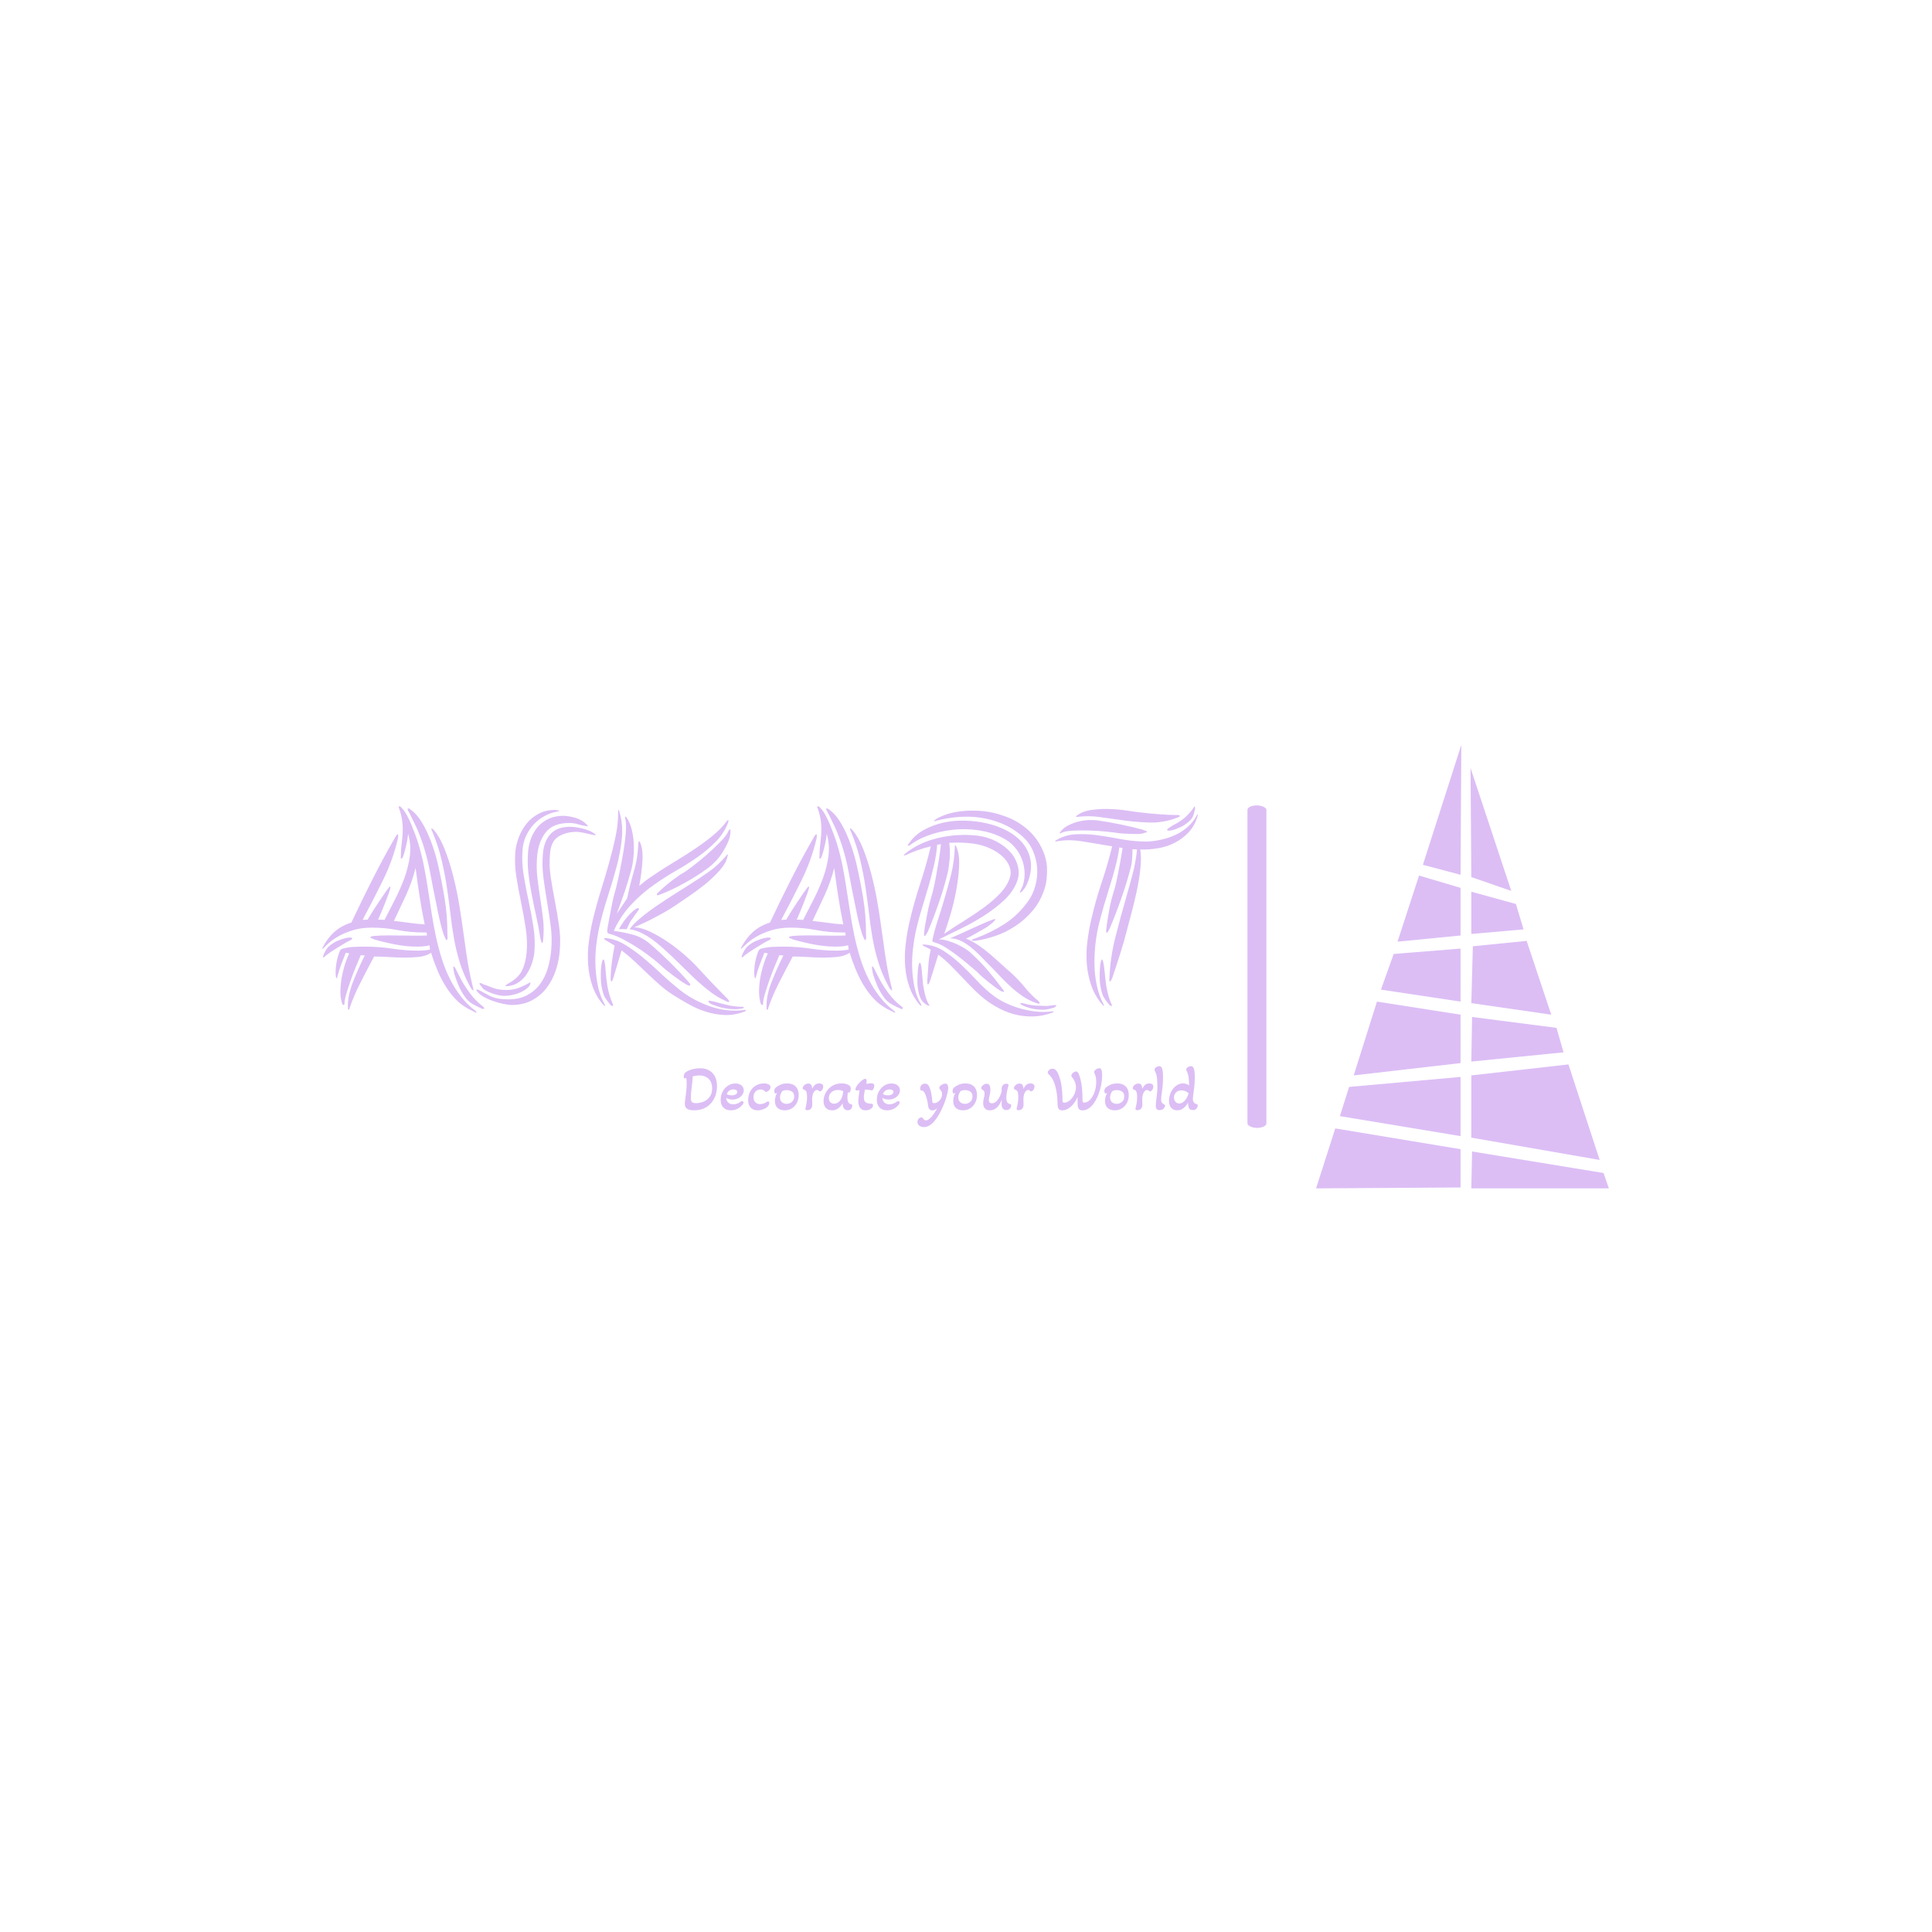 <svg xmlns="http://www.w3.org/2000/svg" version="1.1" xmlns:xlink="http://www.w3.org/1999/xlink" xmlns:svgjs="http://svgjs.dev/svgjs" width="1500" height="1500" viewBox="0 0 1500 1500"><rect width="1500" height="1500" fill="#ffffff"></rect><g transform="matrix(0.667,0,0,0.667,249.394,578.742)"><svg viewBox="0 0 396 136" data-background-color="#ffffff" preserveAspectRatio="xMidYMid meet" height="515" width="1500" xmlns="http://www.w3.org/2000/svg" xmlns:xlink="http://www.w3.org/1999/xlink"><g id="tight-bounds" transform="matrix(1,0,0,1,0.24,-0.162)"><svg viewBox="0 0 395.52 136.324" height="136.324" width="395.52"><g><svg viewBox="0 0 581.22 200.329" height="136.324" width="395.52"><g><rect width="8.567" height="145.681" x="417.947" y="27.324" fill="#dcbef5" opacity="1" stroke-width="0" stroke="transparent" fill-opacity="1" class="rect-yte-0" data-fill-palette-color="primary" rx="1%" id="yte-0" data-palette-color="#dcbef5"></rect></g><g transform="matrix(1,0,0,1,0,27.687)"><svg viewBox="0 0 395.52 144.956" height="144.956" width="395.52"><g id="textblocktransform"><svg viewBox="0 0 395.52 144.956" height="144.956" width="395.52" id="textblock"><g><svg viewBox="0 0 395.52 94.997" height="94.997" width="395.52"><g transform="matrix(1,0,0,1,0,0)"><svg width="395.52" viewBox="1 -37.15 163.64 39.306" height="94.997" data-palette-color="#dcbef5"><g class="wordmark-text-0" data-fill-palette-color="primary" id="text-0"><path d="M17.35-35.8L17.35-35.8Q17.25-35.95 17.07-36.27 16.9-36.6 17-36.7L17-36.7Q17.1-36.8 17.32-36.65 17.55-36.5 17.6-36.45L17.6-36.45Q18.5-35.8 19.28-34.65 20.05-33.5 20.68-32.13 21.3-30.75 21.8-29.25 22.3-27.75 22.6-26.4L22.6-26.4Q23.35-23.1 23.88-19.9 24.4-16.7 24.4-13.3L24.4-13.3Q24.4-13.2 24.43-12.7 24.45-12.2 24.25-12.1L24.25-12.1Q24.1-12.2 23.93-12.6 23.75-13 23.7-13.15L23.7-13.15Q23.1-15 22.63-17.38 22.15-19.75 21.75-21.7L21.75-21.7Q21.45-23.2 21.2-24.58 20.95-25.95 20.63-27.25 20.3-28.55 19.88-29.88 19.45-31.2 18.85-32.65L18.85-32.65Q18.75-32.85 18.53-33.35 18.3-33.85 18.05-34.35 17.8-34.85 17.6-35.27 17.4-35.7 17.35-35.8ZM29.35 1.25L29.35 1.25Q28.8 0.95 28.6 0.88 28.4 0.8 27.85 0.45L27.85 0.45Q26.65-0.25 25.65-1.38 24.65-2.5 23.85-3.85 23.05-5.2 22.43-6.73 21.8-8.25 21.35-9.75L21.35-9.75Q20.35-9.1 18.98-8.97 17.6-8.85 16.45-8.85L16.45-8.85Q15-8.85 13.58-8.95 12.15-9.05 10.7-9.05L10.7-9.05Q9.3-6.45 8.08-4.03 6.85-1.6 6.15 0.5L6.15 0.5Q6.15 0.55 6.1 0.73 6.05 0.9 5.95 0.9L5.95 0.9Q5.8 0.9 5.8 0.55 5.8 0.2 5.8 0.1L5.8 0.1Q5.8-1.9 6.78-4.38 7.75-6.85 8.95-9.25L8.95-9.25 8.2-9.3Q7.9-8.6 7.38-7.35 6.85-6.1 6.38-4.75 5.9-3.4 5.53-2.15 5.15-0.9 5.15-0.15L5.15-0.15Q5.15 0 5 0L5 0Q4.8 0 4.7-0.33 4.6-0.65 4.53-1.05 4.45-1.45 4.42-1.88 4.4-2.3 4.4-2.45L4.4-2.45Q4.4-4.2 4.85-6.13 5.3-8.05 6.05-9.65L6.05-9.65 5.4-9.75Q4.95-8.65 4.55-7.58 4.15-6.5 3.85-5.35L3.85-5.35Q3.85-5.25 3.8-5.1 3.75-4.95 3.65-5L3.65-5Q3.55-5.2 3.53-5.48 3.5-5.75 3.5-5.95L3.5-5.95Q3.5-8.05 4.25-10L4.25-10Q4.5-10.5 4.75-10.5L4.75-10.5Q5.8-10.8 6.88-10.85 7.95-10.9 9.1-10.9L9.1-10.9Q11.6-10.9 14.05-10.53 16.5-10.15 18.95-10.15L18.95-10.15Q20.15-10.15 21.15-10.35L21.15-10.35 21.05-11.15Q20.5-11 19.88-10.95 19.25-10.9 18.7-10.9L18.7-10.9Q16.75-10.9 14.68-11.3 12.6-11.7 10.7-12.25L10.7-12.25Q10.6-12.35 10.3-12.43 10-12.5 10-12.65L10-12.65Q10-12.75 10.3-12.83 10.6-12.9 10.7-12.9L10.7-12.9Q11.4-12.95 12.08-12.98 12.75-13 13.45-13L13.45-13Q14.6-13 15.75-12.98 16.9-12.95 18.1-12.95L18.1-12.95Q18.7-12.95 19.35-12.95 20-12.95 20.6-13L20.6-13 20.5-13.55 19.85-13.55Q17.45-13.55 15.08-14 12.7-14.45 10.3-14.45L10.3-14.45Q8.25-14.45 6.68-13.95 5.1-13.45 3.98-12.8 2.85-12.15 2.15-11.5 1.45-10.85 1.15-10.55L1.15-10.55Q1.05-10.5 1.05-10.5L1.05-10.5Q1-10.5 1-10.6L1-10.6Q1-10.65 1.05-10.7L1.05-10.7Q1.95-12.45 3.25-13.63 4.55-14.8 6.45-15.4L6.45-15.4Q8.35-19.45 10.38-23.45 12.4-27.45 14.65-31.35L14.65-31.35Q14.7-31.45 14.85-31.68 15-31.9 15.15-31.9L15.15-31.9Q15.2-31.85 15.2-31.8L15.2-31.8 15.2-31.7Q15.2-31.3 15.15-31.1L15.15-31.1Q14.2-27.05 12.35-23.3 10.5-19.55 8.55-15.9L8.55-15.9 9.5-15.95Q9.65-16.25 10.28-17.25 10.9-18.25 11.63-19.33 12.35-20.4 12.95-21.28 13.55-22.15 13.7-22.15L13.7-22.15 13.75-22Q13.75-21.75 13.45-20.9 13.15-20.05 12.75-19.05 12.35-18.05 11.98-17.18 11.6-16.3 11.45-15.95L11.45-15.95Q11.75-15.95 12.05-15.93 12.35-15.9 12.65-15.9L12.65-15.9Q13.55-17.7 14.58-19.68 15.6-21.65 16.35-23.7 17.1-25.75 17.38-27.85 17.65-29.95 17.05-32L17.05-32Q17.05-31.75 16.93-31 16.8-30.25 16.6-29.43 16.4-28.6 16.2-27.98 16-27.35 15.8-27.35L15.8-27.35Q15.65-27.35 15.68-27.55 15.7-27.75 15.7-27.8L15.7-27.8Q15.7-29.1 15.88-30.38 16.05-31.65 16.05-32.95L16.05-32.95Q16.05-34.7 15.5-36.35L15.5-36.35Q15.5-36.4 15.35-36.77 15.2-37.15 15.45-37.15L15.45-37.15Q15.55-37.15 15.8-36.9L15.8-36.9Q16.3-36.4 16.78-35.55 17.25-34.7 17.65-33.73 18.05-32.75 18.4-31.8 18.75-30.85 18.95-30.2L18.95-30.2Q19.6-28.05 20.03-25.88 20.45-23.7 20.78-21.53 21.1-19.35 21.45-17.15 21.8-14.95 22.25-12.8L22.25-12.8Q22.7-10.7 23.33-8.7 23.95-6.7 24.85-4.9 25.75-3.1 26.93-1.58 28.1-0.05 29.65 1.1L29.65 1.1Q29.9 1.35 29.83 1.43 29.75 1.5 29.35 1.25ZM29.1-3.6L29.25-3Q29.3-2.7 29.2-2.73 29.1-2.75 28.98-2.9 28.85-3.05 28.73-3.25 28.6-3.45 28.6-3.5L28.6-3.5Q27.4-5.7 26.7-7.98 26-10.25 25.6-12.58 25.2-14.9 24.93-17.28 24.65-19.65 24.28-22.13 23.9-24.6 23.3-27.15 22.7-29.7 21.6-32.35L21.6-32.35Q21.55-32.45 21.45-32.7 21.35-32.95 21.45-33L21.45-33Q21.55-33 21.7-32.85L21.7-32.85 21.9-32.65Q23-31.35 23.85-29.2 24.7-27.05 25.35-24.6 26-22.15 26.43-19.75 26.85-17.35 27.1-15.55L27.1-15.55Q27.5-12.7 27.95-9.55 28.4-6.4 29.1-3.6L29.1-3.6ZM14.4-15.7L14.4-15.7Q15.85-15.55 17.28-15.35 18.7-15.15 20.15-15.05L20.15-15.05Q19.6-17.7 19.2-20.3 18.8-22.9 18.45-25.6L18.45-25.6Q17.8-23 16.68-20.55 15.55-18.1 14.4-15.7ZM30.85 0.7L30.85 0.7Q29.85 0.25 29.1-0.18 28.35-0.6 27.8-1.35L27.8-1.35Q26.95-2.5 26.48-3.65 26-4.8 25.7-5.8L25.7-5.8Q25.6-6.2 25.53-6.7 25.45-7.2 25.55-7.2L25.55-7.2Q25.75-7.2 26.05-6.55 26.35-5.9 26.6-5.45L26.6-5.45Q27.35-3.9 28.5-2.33 29.65-0.75 31 0.25L31 0.25Q31.4 0.6 31.25 0.7 31.1 0.8 30.85 0.7ZM1.3-8.9L1.3-8.9Q1.3-8.9 1.2-8.9L1.2-8.9 1.15-8.9Q1.15-9.05 1.2-9.2 1.25-9.35 1.3-9.5L1.3-9.5Q1.7-10.35 2.08-10.78 2.45-11.2 3.3-11.7L3.3-11.7Q3.8-12 4.7-12.3 5.6-12.6 6.15-12.6L6.15-12.6Q6.25-12.6 6.43-12.58 6.6-12.55 6.6-12.4L6.6-12.4Q6.6-12.25 6.08-12 5.55-11.75 5.4-11.65L5.4-11.65Q3.5-10.5 2.6-9.9 1.7-9.3 1.3-8.9ZM46-35.35L46-35.35Q47-35.35 48.3-34.98 49.6-34.6 50.4-33.75L50.4-33.75Q50.95-33.25 50.25-33.45L50.25-33.45Q49.55-33.55 48.82-33.77 48.1-34 47.25-34L47.25-34Q44.15-34.05 42.75-32.23 41.35-30.4 41.15-27.6L41.15-27.6Q41-25.65 41.22-23.73 41.45-21.8 41.75-19.9 42.05-18 42.27-16.1 42.5-14.2 42.3-12.25L42.3-12.25Q42.25-11.7 42.17-11.6 42.1-11.5 42.02-11.65 41.95-11.8 41.87-12.08 41.8-12.35 41.75-12.55L41.75-12.55Q41.45-14.55 41-16.57 40.55-18.6 40.15-20.65 39.75-22.7 39.52-24.75 39.3-26.8 39.5-28.9L39.5-28.9Q39.65-30.25 40.15-31.43 40.65-32.6 41.47-33.48 42.3-34.35 43.45-34.85 44.6-35.35 46-35.35ZM37.1-28.75L37.1-28.75Q37.25-30.1 37.8-31.48 38.35-32.85 39.27-33.98 40.2-35.1 41.52-35.77 42.85-36.45 44.5-36.45L44.5-36.45Q44.55-36.45 44.77-36.43 45-36.4 45.17-36.35 45.35-36.3 45.32-36.25 45.3-36.2 44.95-36.15L44.95-36.15Q43.6-35.9 42.45-35.25 41.3-34.6 40.45-33.65 39.6-32.7 39.07-31.53 38.55-30.35 38.45-29.1L38.45-29.1Q38.25-26.7 38.65-24.28 39.05-21.85 39.57-19.45 40.1-17.05 40.47-14.63 40.85-12.2 40.65-9.8L40.65-9.8Q40.55-8.85 40.2-7.8 39.85-6.75 39.27-5.85 38.7-4.95 37.85-4.33 37-3.7 35.95-3.55L35.95-3.55Q35.15-3.45 35.27-3.63 35.4-3.8 35.85-4.05L35.85-4.05Q37.65-5.05 38.32-6.4 39-7.75 39.2-9.75L39.2-9.75Q39.4-12.05 39.02-14.45 38.65-16.85 38.15-19.25 37.65-21.65 37.27-24.03 36.9-26.4 37.1-28.75ZM35.75-1.05L35.75-1.05Q37.85-1.05 39.3-1.83 40.75-2.6 41.7-3.88 42.65-5.15 43.15-6.83 43.65-8.5 43.8-10.3L43.8-10.3Q44-12.55 43.7-14.8 43.4-17.05 43.02-19.28 42.65-21.5 42.35-23.75 42.05-26 42.25-28.3L42.25-28.3Q42.45-30.6 43.67-31.95 44.9-33.3 47.35-33.3L47.35-33.3Q48.2-33.3 49.52-33 50.85-32.7 51.7-32.15L51.7-32.15Q52.6-31.55 51.55-31.8L51.55-31.8Q50.95-31.95 50-32.15 49.05-32.35 48.55-32.35L48.55-32.35Q46.6-32.35 45.2-31.5 43.8-30.65 43.6-28.5L43.6-28.5Q43.35-26.2 43.7-23.93 44.05-21.65 44.5-19.35 44.95-17.05 45.27-14.75 45.6-12.45 45.4-10.15L45.4-10.15Q45.25-8.25 44.65-6.45 44.05-4.65 42.95-3.2 41.85-1.75 40.22-0.88 38.6 0 36.4 0L36.4 0Q35.8 0 34.85-0.2 33.9-0.4 32.95-0.73 32-1.05 31.17-1.53 30.35-2 29.95-2.55L29.95-2.55Q29.5-3.05 30.25-2.8L30.25-2.8Q31.1-2.35 32.32-1.7 33.55-1.05 35.75-1.05ZM35.45-2.8L35.45-2.8Q36.7-2.8 37.75-3.2 38.8-3.6 39.9-4.25L39.9-4.25 39.9-4.1Q39.9-3.65 39.42-3.23 38.95-2.8 38.25-2.45 37.55-2.1 36.67-1.9 35.8-1.7 34.9-1.7L34.9-1.7Q34.55-1.7 33.95-1.83 33.35-1.95 32.72-2.18 32.1-2.4 31.55-2.7 31-3 30.8-3.4L30.8-3.4Q30.25-4 30.45-4.08 30.65-4.15 31-3.9L31-3.9Q31.8-3.65 32.82-3.23 33.85-2.8 35.45-2.8ZM77.3-32.4L77.3-32.4Q77.3-31.5 76.87-30.5 76.44-29.5 75.84-28.55 75.25-27.6 74.5-26.83 73.75-26.05 73.05-25.55L73.05-25.55Q71.15-24.15 68.87-22.88 66.59-21.6 64.44-20.75L64.44-20.75Q64.34-20.7 64-20.58 63.65-20.45 63.55-20.55L63.55-20.55Q63.45-20.65 63.7-20.93 63.95-21.2 64.09-21.3L64.09-21.3Q64.44-21.65 65.02-22.15 65.59-22.65 66.22-23.13 66.84-23.6 67.47-24.05 68.09-24.5 68.59-24.75L68.59-24.75Q68.94-24.95 70.17-25.88 71.4-26.8 72.8-28.03 74.19-29.25 75.42-30.5 76.65-31.75 76.94-32.55L76.94-32.55Q77.15-32.9 77.25-32.8L77.25-32.8Q77.3-32.75 77.3-32.6 77.3-32.45 77.3-32.4ZM55.5-13.85L55.5-13.85Q57.34-13.6 59.09-13.13 60.84-12.65 62.34-11.35L62.34-11.35Q64.09-9.85 65.94-8.03 67.8-6.2 69.34-4.45L69.34-4.45Q69.44-4.35 69.65-4.08 69.84-3.8 69.75-3.65L69.75-3.65Q69.69-3.55 69.37-3.68 69.05-3.8 68.94-3.9L68.94-3.9Q68.5-4.15 67.87-4.58 67.25-5 66.59-5.5 65.94-6 65.34-6.48 64.75-6.95 64.34-7.35L64.34-7.35Q64.09-7.6 63.02-8.47 61.95-9.35 60.5-10.33 59.05-11.3 57.47-12.15 55.9-13 54.65-13.3L54.65-13.3Q54.24-13.4 54.27-13.8 54.3-14.2 54.34-14.5L54.34-14.5Q54.45-15.1 54.62-16 54.8-16.9 54.97-17.85 55.15-18.8 55.34-19.7 55.55-20.6 55.75-21.25L55.75-21.25Q55.9-21.7 56.3-23.5 56.7-25.3 57.09-27.5 57.5-29.7 57.7-31.75 57.9-33.8 57.65-34.75L57.65-34.75Q57.55-35.2 57.7-35.2L57.7-35.2Q57.8-35.2 57.84-35.08 57.9-34.95 58-34.85L58-34.85Q58.55-34 58.84-32.8 59.15-31.6 59.22-30.28 59.3-28.95 59.17-27.65 59.05-26.35 58.8-25.4L58.8-25.4Q58.25-23.3 57.55-21.23 56.84-19.15 56.05-17.05L56.05-17.05Q56.59-17.85 57.09-18.57 57.59-19.3 58-19.95L58-19.95 58.05-20.2Q58.55-22.6 59.27-25.05 60-27.5 60.09-30.35L60.09-30.35Q60.2-30.6 60.25-30.6L60.25-30.6Q60.3-30.6 60.34-30.5 60.4-30.4 60.45-30.3L60.45-30.3Q61-28.95 60.84-26.78 60.7-24.6 60.25-22.25L60.25-22.25Q60.84-22.75 61.42-23.2 62-23.65 62.7-24.1L62.7-24.1Q64.59-25.4 66.59-26.6 68.59-27.8 70.47-29.05 72.34-30.3 73.94-31.6 75.55-32.9 76.69-34.45L76.69-34.45Q76.84-34.6 76.9-34.5L76.9-34.5Q76.94-34.5 76.92-34.38 76.9-34.25 76.9-34.2L76.9-34.2Q76.15-32.15 74.62-30.58 73.09-29 71.17-27.65 69.25-26.3 67.14-25.1 65.05-23.9 63.15-22.55L63.15-22.55Q60.8-20.95 58.75-18.75 56.7-16.55 55.5-13.85ZM57.9-14.15L57.9-14.15Q57.65-14.15 57.22-14.18 56.8-14.2 56.45-14.15L56.45-14.15Q56.65-14.55 56.92-14.95 57.2-15.35 57.45-15.75L57.45-15.75Q57.75-16.15 58.17-16.63 58.59-17.1 59.02-17.48 59.45-17.85 59.77-18.03 60.09-18.2 60.2-18L60.2-18Q60.25-17.95 60.12-17.75 60-17.55 59.8-17.28 59.59-17 59.42-16.78 59.25-16.55 59.2-16.45L59.2-16.45Q58.65-15.75 58.4-15.23 58.15-14.7 57.9-14.15ZM77.05-0.6L77.05-0.6Q76.94-0.5 76.77-0.58 76.59-0.65 76.4-0.75L76.4-0.75Q74.94-1.4 73.67-2.35 72.4-3.3 71.19-4.4 70-5.5 68.82-6.68 67.64-7.85 66.44-9L66.44-9Q65.59-9.8 64.64-10.65 63.7-11.5 62.7-12.23 61.7-12.95 60.62-13.48 59.55-14 58.45-14.15L58.45-14.15Q59.09-15.1 60.55-16.3 62-17.5 63.7-18.65 65.39-19.8 67.05-20.85 68.69-21.9 69.75-22.55L69.75-22.55Q71.5-23.65 73.27-24.9 75.05-26.15 76.55-27.95L76.55-27.95Q76.69-28.15 76.84-28.1L76.84-28.1Q76.84-28 76.8-27.93 76.75-27.85 76.75-27.75L76.75-27.75Q76.5-26.5 75.27-25.13 74.05-23.75 72.5-22.5 70.94-21.25 69.34-20.18 67.75-19.1 66.8-18.45L66.8-18.45Q65.89-17.85 64.92-17.3 63.95-16.75 62.95-16.23 61.95-15.7 61.02-15.28 60.09-14.85 59.3-14.5L59.3-14.5Q60.59-14.5 62.27-13.7 63.95-12.9 65.59-11.78 67.25-10.65 68.64-9.43 70.05-8.2 70.8-7.4L70.8-7.4Q72.4-5.65 73.97-4 75.55-2.35 76.75-1.15L76.75-1.15Q77.15-0.75 77.05-0.6ZM56.55-36.1L56.55-36.1Q57.25-33.7 57-31.13 56.75-28.55 56.02-25.85 55.3-23.15 54.4-20.35 53.49-17.55 52.84-14.8L52.84-14.8Q52.45-13.05 52.22-11.15 51.99-9.25 52.07-7.33 52.15-5.4 52.52-3.58 52.9-1.75 53.74-0.2L53.74-0.2Q53.95 0.2 53.9 0.2L53.9 0.2Q53.8 0.2 53.7 0.1 53.59 0 53.55 0L53.55 0Q52.15-1.65 51.49-3.58 50.84-5.5 50.7-7.55 50.55-9.6 50.82-11.7 51.09-13.8 51.55-15.8L51.55-15.8Q52.2-18.55 53.05-21.28 53.9-24 54.62-26.58 55.34-29.15 55.84-31.55 56.34-33.95 56.3-36.15L56.3-36.15Q56.3-36.45 56.34-36.45L56.34-36.45Q56.4-36.5 56.47-36.33 56.55-36.15 56.55-36.1ZM80.19 1L80.19 1Q80.19 1.1 80.09 1.15 80 1.2 79.9 1.25L79.9 1.25Q78 1.95 76.22 1.88 74.44 1.8 72.77 1.28 71.09 0.75 69.57-0.1 68.05-0.95 66.69-1.8L66.69-1.8Q65.34-2.65 64.09-3.75 62.84-4.85 61.65-6 60.45-7.15 59.27-8.25 58.09-9.35 56.95-10.2L56.95-10.2 55.4-5Q55.3-4.75 55.22-4.55 55.15-4.35 55.05-4.4L55.05-4.4Q54.95-4.45 54.92-4.67 54.9-4.9 54.9-5.15L54.9-5.15Q54.95-6.6 55.15-8.1 55.34-9.6 55.65-11.1L55.65-11.1Q55.34-11.3 54.9-11.55 54.45-11.8 54.05-12.05L54.05-12.05Q53.95-12.1 53.8-12.23 53.65-12.35 53.7-12.45L53.7-12.45Q53.7-12.5 53.95-12.5L53.95-12.5Q55.75-12.35 57.47-11.33 59.2-10.3 60.92-8.88 62.65-7.45 64.39-5.8 66.14-4.15 68.05-2.65L68.05-2.65Q70.44-0.8 73.55 0.28 76.65 1.35 79.84 0.95L79.84 0.95Q80.19 0.85 80.19 1ZM55.3 0.2L55.3 0.2Q55.2 0.2 55 0.1L55 0.1Q54.9 0.05 54.84-0.05L54.84-0.05Q54.2-0.8 53.82-1.45 53.45-2.1 53.2-3.55L53.2-3.55Q53.09-4.1 53.07-4.95 53.05-5.8 53.09-6.6 53.15-7.4 53.27-7.95 53.4-8.5 53.59-8.5L53.59-8.5Q53.65-8.5 53.72-8.25 53.8-8 53.84-7.68 53.9-7.35 53.92-7.03 53.95-6.7 53.95-6.6L53.95-6.6Q54.05-5.5 54.12-4.8 54.2-4.1 54.3-3.55L54.3-3.55Q54.55-1.95 55.3-0.2L55.3-0.2Q55.34-0.1 55.37 0.05 55.4 0.2 55.3 0.2ZM73.4-0.8L73.4-0.8Q73.75-0.75 74.27-0.63 74.8-0.5 75.09-0.4L75.09-0.4Q76.4-0.05 77.27 0.13 78.15 0.3 79.34 0.35L79.34 0.35Q79.44 0.35 79.62 0.35 79.8 0.35 79.8 0.45L79.8 0.45Q79.8 0.65 79.3 0.7L79.3 0.7Q78.69 0.8 78.25 0.8 77.8 0.8 77.09 0.75L77.09 0.75Q76.69 0.7 76.15 0.6 75.59 0.5 75.05 0.33 74.5 0.15 74.02-0.03 73.55-0.2 73.34-0.4L73.34-0.4Q73.15-0.6 73.19-0.75L73.19-0.75Q73.19-0.8 73.4-0.8ZM95.59-35.8L95.59-35.8Q95.49-35.95 95.32-36.27 95.14-36.6 95.24-36.7L95.24-36.7Q95.34-36.8 95.57-36.65 95.79-36.5 95.84-36.45L95.84-36.45Q96.74-35.8 97.52-34.65 98.29-33.5 98.92-32.13 99.54-30.75 100.04-29.25 100.54-27.75 100.84-26.4L100.84-26.4Q101.59-23.1 102.12-19.9 102.64-16.7 102.64-13.3L102.64-13.3Q102.64-13.2 102.67-12.7 102.69-12.2 102.49-12.1L102.49-12.1Q102.34-12.2 102.17-12.6 101.99-13 101.94-13.15L101.94-13.15Q101.34-15 100.87-17.38 100.39-19.75 99.99-21.7L99.99-21.7Q99.69-23.2 99.44-24.58 99.19-25.95 98.87-27.25 98.54-28.55 98.12-29.88 97.69-31.2 97.09-32.65L97.09-32.65Q96.99-32.85 96.77-33.35 96.54-33.85 96.29-34.35 96.04-34.85 95.84-35.27 95.64-35.7 95.59-35.8ZM107.59 1.25L107.59 1.25Q107.04 0.95 106.84 0.88 106.64 0.8 106.09 0.45L106.09 0.45Q104.89-0.25 103.89-1.38 102.89-2.5 102.09-3.85 101.29-5.2 100.67-6.73 100.04-8.25 99.59-9.75L99.59-9.75Q98.59-9.1 97.22-8.97 95.84-8.85 94.69-8.85L94.69-8.85Q93.24-8.85 91.82-8.95 90.39-9.05 88.94-9.05L88.94-9.05Q87.54-6.45 86.32-4.03 85.09-1.6 84.39 0.5L84.39 0.5Q84.39 0.55 84.34 0.73 84.29 0.9 84.19 0.9L84.19 0.9Q84.04 0.9 84.04 0.55 84.04 0.2 84.04 0.1L84.04 0.1Q84.04-1.9 85.02-4.38 85.99-6.85 87.19-9.25L87.19-9.25 86.44-9.3Q86.14-8.6 85.62-7.35 85.09-6.1 84.62-4.75 84.14-3.4 83.77-2.15 83.39-0.9 83.39-0.15L83.39-0.15Q83.39 0 83.24 0L83.24 0Q83.04 0 82.94-0.33 82.84-0.65 82.77-1.05 82.69-1.45 82.67-1.88 82.64-2.3 82.64-2.45L82.64-2.45Q82.64-4.2 83.09-6.13 83.54-8.05 84.29-9.65L84.29-9.65 83.64-9.75Q83.19-8.65 82.79-7.58 82.39-6.5 82.09-5.35L82.09-5.35Q82.09-5.25 82.04-5.1 81.99-4.95 81.89-5L81.89-5Q81.79-5.2 81.77-5.48 81.74-5.75 81.74-5.95L81.74-5.95Q81.74-8.05 82.49-10L82.49-10Q82.74-10.5 82.99-10.5L82.99-10.5Q84.04-10.8 85.12-10.85 86.19-10.9 87.34-10.9L87.34-10.9Q89.84-10.9 92.29-10.53 94.74-10.15 97.19-10.15L97.19-10.15Q98.39-10.15 99.39-10.35L99.39-10.35 99.29-11.15Q98.74-11 98.12-10.95 97.49-10.9 96.94-10.9L96.94-10.9Q94.99-10.9 92.92-11.3 90.84-11.7 88.94-12.25L88.94-12.25Q88.84-12.35 88.54-12.43 88.24-12.5 88.24-12.65L88.24-12.65Q88.24-12.75 88.54-12.83 88.84-12.9 88.94-12.9L88.94-12.9Q89.64-12.95 90.32-12.98 90.99-13 91.69-13L91.69-13Q92.84-13 93.99-12.98 95.14-12.95 96.34-12.95L96.34-12.95Q96.94-12.95 97.59-12.95 98.24-12.95 98.84-13L98.84-13 98.74-13.55 98.09-13.55Q95.69-13.55 93.32-14 90.94-14.45 88.54-14.45L88.54-14.45Q86.49-14.45 84.92-13.95 83.34-13.45 82.22-12.8 81.09-12.15 80.39-11.5 79.69-10.85 79.39-10.55L79.39-10.55Q79.29-10.5 79.29-10.5L79.29-10.5Q79.24-10.5 79.24-10.6L79.24-10.6Q79.24-10.65 79.29-10.7L79.29-10.7Q80.19-12.45 81.49-13.63 82.79-14.8 84.69-15.4L84.69-15.4Q86.59-19.45 88.62-23.45 90.64-27.45 92.89-31.35L92.89-31.35Q92.94-31.45 93.09-31.68 93.24-31.9 93.39-31.9L93.39-31.9Q93.44-31.85 93.44-31.8L93.44-31.8 93.44-31.7Q93.44-31.3 93.39-31.1L93.39-31.1Q92.44-27.05 90.59-23.3 88.74-19.55 86.79-15.9L86.79-15.9 87.74-15.95Q87.89-16.25 88.52-17.25 89.14-18.25 89.87-19.33 90.59-20.4 91.19-21.28 91.79-22.15 91.94-22.15L91.94-22.15 91.99-22Q91.99-21.75 91.69-20.9 91.39-20.05 90.99-19.05 90.59-18.05 90.22-17.18 89.84-16.3 89.69-15.95L89.69-15.95Q89.99-15.95 90.29-15.93 90.59-15.9 90.89-15.9L90.89-15.9Q91.79-17.7 92.82-19.68 93.84-21.65 94.59-23.7 95.34-25.75 95.62-27.85 95.89-29.95 95.29-32L95.29-32Q95.29-31.75 95.17-31 95.04-30.25 94.84-29.43 94.64-28.6 94.44-27.98 94.24-27.35 94.04-27.35L94.04-27.35Q93.89-27.35 93.92-27.55 93.94-27.75 93.94-27.8L93.94-27.8Q93.94-29.1 94.12-30.38 94.29-31.65 94.29-32.95L94.29-32.95Q94.29-34.7 93.74-36.35L93.74-36.35Q93.74-36.4 93.59-36.77 93.44-37.15 93.69-37.15L93.69-37.15Q93.79-37.15 94.04-36.9L94.04-36.9Q94.54-36.4 95.02-35.55 95.49-34.7 95.89-33.73 96.29-32.75 96.64-31.8 96.99-30.85 97.19-30.2L97.19-30.2Q97.84-28.05 98.27-25.88 98.69-23.7 99.02-21.53 99.34-19.35 99.69-17.15 100.04-14.95 100.49-12.8L100.49-12.8Q100.94-10.7 101.57-8.7 102.19-6.7 103.09-4.9 103.99-3.1 105.17-1.58 106.34-0.05 107.89 1.1L107.89 1.1Q108.14 1.35 108.07 1.43 107.99 1.5 107.59 1.25ZM107.34-3.6L107.49-3Q107.54-2.7 107.44-2.73 107.34-2.75 107.22-2.9 107.09-3.05 106.97-3.25 106.84-3.45 106.84-3.5L106.84-3.5Q105.64-5.7 104.94-7.98 104.24-10.25 103.84-12.58 103.44-14.9 103.17-17.28 102.89-19.65 102.52-22.13 102.14-24.6 101.54-27.15 100.94-29.7 99.84-32.35L99.84-32.35Q99.79-32.45 99.69-32.7 99.59-32.95 99.69-33L99.69-33Q99.79-33 99.94-32.85L99.94-32.85 100.14-32.65Q101.24-31.35 102.09-29.2 102.94-27.05 103.59-24.6 104.24-22.15 104.67-19.75 105.09-17.35 105.34-15.55L105.34-15.55Q105.74-12.7 106.19-9.55 106.64-6.4 107.34-3.6L107.34-3.6ZM92.64-15.7L92.64-15.7Q94.09-15.55 95.52-15.35 96.94-15.15 98.39-15.05L98.39-15.05Q97.84-17.7 97.44-20.3 97.04-22.9 96.69-25.6L96.69-25.6Q96.04-23 94.92-20.55 93.79-18.1 92.64-15.7ZM109.09 0.7L109.09 0.7Q108.09 0.25 107.34-0.18 106.59-0.6 106.04-1.35L106.04-1.35Q105.19-2.5 104.72-3.65 104.24-4.8 103.94-5.8L103.94-5.8Q103.84-6.2 103.77-6.7 103.69-7.2 103.79-7.2L103.79-7.2Q103.99-7.2 104.29-6.55 104.59-5.9 104.84-5.45L104.84-5.45Q105.59-3.9 106.74-2.33 107.89-0.75 109.24 0.25L109.24 0.25Q109.64 0.6 109.49 0.7 109.34 0.8 109.09 0.7ZM79.54-8.9L79.54-8.9Q79.54-8.9 79.44-8.9L79.44-8.9 79.39-8.9Q79.39-9.05 79.44-9.2 79.49-9.35 79.54-9.5L79.54-9.5Q79.94-10.35 80.32-10.78 80.69-11.2 81.54-11.7L81.54-11.7Q82.04-12 82.94-12.3 83.84-12.6 84.39-12.6L84.39-12.6Q84.49-12.6 84.67-12.58 84.84-12.55 84.84-12.4L84.84-12.4Q84.84-12.25 84.32-12 83.79-11.75 83.64-11.65L83.64-11.65Q81.74-10.5 80.84-9.9 79.94-9.3 79.54-8.9ZM122.29-9.65L122.29-9.65Q123.89-8.2 125.29-6.58 126.69-4.95 127.99-3.2L127.99-3.2Q128.04-3.1 128.27-2.83 128.49-2.55 128.39-2.45L128.39-2.45Q128.34-2.4 128.02-2.53 127.69-2.65 127.59-2.75L127.59-2.75Q127.19-3 126.67-3.4 126.14-3.8 125.57-4.25 124.99-4.7 124.44-5.18 123.89-5.65 123.54-6.05L123.54-6.05Q123.29-6.25 122.34-7.08 121.39-7.9 120.19-8.85 118.99-9.8 117.74-10.6 116.49-11.4 115.69-11.6L115.69-11.6Q115.54-11.65 115.27-11.75 114.99-11.85 115.04-12.1L115.04-12.1Q115.44-14 116.04-15.8 116.64-17.6 117.19-19.5L117.19-19.5Q117.89-21.85 118.52-24.3 119.14-26.75 119.24-29.6L119.24-29.6Q119.24-29.85 119.29-29.85L119.29-29.85Q119.44-29.85 119.54-29.5L119.54-29.5Q120.14-28.15 120.04-26 119.94-23.85 119.52-21.53 119.09-19.2 118.47-17.07 117.84-14.95 117.39-13.7L117.39-13.7 117.24-13.3Q119.09-14.55 121.09-15.8 123.09-17.05 124.82-18.32 126.54-19.6 127.82-20.98 129.09-22.35 129.54-23.85L129.54-23.85Q129.84-24.85 129.47-25.85 129.09-26.85 128.17-27.73 127.24-28.6 125.84-29.25 124.44-29.9 122.74-30.15L122.74-30.15Q120.49-30.45 118.19-30.3L118.19-30.3Q118.39-28.8 118.27-27.28 118.14-25.75 117.89-24.65L117.89-24.65Q117.24-21.95 116.24-19.07 115.24-16.2 114.19-13.7L114.19-13.7Q114.09-13.55 113.89-13.2 113.69-12.85 113.54-12.9L113.54-12.9Q113.44-12.95 113.49-13.35 113.54-13.75 113.54-13.9L113.54-13.9Q113.59-14.5 113.77-15.38 113.94-16.25 114.12-17.2 114.29-18.15 114.52-19.03 114.74-19.9 114.94-20.55L114.94-20.55Q115.04-20.85 115.27-21.83 115.49-22.8 115.74-24.15 115.99-25.5 116.24-27.05 116.49-28.6 116.64-30.05L116.64-30.05 115.94-29.95Q115.79-28.05 115.34-26.1 114.89-24.15 114.32-22.18 113.74-20.2 113.12-18.18 112.49-16.15 112.04-14.2L112.04-14.2Q111.64-12.45 111.42-10.55 111.19-8.65 111.27-6.8 111.34-4.95 111.72-3.23 112.09-1.5 112.94-0.1L112.94-0.1Q113.04 0.15 112.94 0.15L112.94 0.15Q112.84 0.15 112.69 0L112.69 0Q111.44-1.45 110.79-3.25 110.14-5.05 109.97-7.03 109.79-9 110.02-11.1 110.24-13.2 110.69-15.2L110.69-15.2Q111.54-18.95 112.74-22.6 113.94-26.25 114.74-29.65L114.74-29.65Q113.49-29.35 112.29-28.93 111.09-28.5 110.04-28L110.04-28Q109.79-27.9 109.74-27.95L109.74-27.95Q109.69-28 109.79-28.13 109.89-28.25 109.99-28.3L109.99-28.3Q112.49-30.35 116.09-31.2 119.69-32.05 123.44-31.65L123.44-31.65Q125.39-31.4 127.02-30.55 128.64-29.7 129.69-28.48 130.74-27.25 131.06-25.75 131.39-24.25 130.74-22.75L130.74-22.75Q129.99-21 128.37-19.5 126.74-18 124.72-16.7 122.69-15.4 120.44-14.3 118.19-13.2 116.24-12.25L116.24-12.25Q117.04-12.25 117.89-12 118.74-11.75 119.57-11.38 120.39-11 121.12-10.55 121.84-10.1 122.29-9.65ZM136.14-22.15L136.14-22.15Q135.39-19.55 133.87-17.73 132.34-15.9 130.49-14.7 128.64-13.5 126.74-12.88 124.84-12.25 123.44-12.05L123.44-12.05Q123.04-11.95 122.72-11.98 122.39-12 122.44-12.1L122.44-12.1Q122.34-12.2 122.67-12.3 122.99-12.4 123.34-12.55L123.34-12.55Q126.04-13.55 128.54-15.15 131.04-16.75 132.94-19.4L132.94-19.4Q133.84-20.65 134.29-22.3 134.74-23.95 134.62-25.65 134.49-27.35 133.77-28.95 133.04-30.55 131.64-31.7L131.64-31.7Q129.99-33.1 128.04-33.9 126.09-34.7 124.04-35 121.99-35.3 119.89-35.13 117.79-34.95 115.84-34.45L115.84-34.45Q115.49-34.35 115.44-34.33 115.39-34.3 115.34-34.4L115.34-34.4Q115.34-34.45 115.74-34.75L115.74-34.75Q116.54-35.25 117.87-35.68 119.19-36.1 120.87-36.25 122.54-36.4 124.49-36.23 126.44-36.05 128.49-35.3L128.49-35.3Q130.59-34.6 132.44-33.13 134.29-31.65 135.39-29.5L135.39-29.5Q136.44-27.4 136.47-25.43 136.49-23.45 136.14-22.15ZM110.74-30.3L110.74-30.3Q111.74-31.75 113.39-32.68 115.04-33.6 116.99-34.05 118.94-34.5 121.07-34.45 123.19-34.4 125.19-33.95 127.19-33.5 128.92-32.6 130.64-31.7 131.79-30.4L131.79-30.4Q132.59-29.45 133.02-28.38 133.44-27.3 133.47-26.18 133.49-25.05 133.22-24 132.94-22.95 132.44-22.05L132.44-22.05Q132.34-21.85 131.94-21.38 131.54-20.9 131.44-21L131.44-21Q131.34-21.05 131.59-21.55 131.84-22.05 131.94-22.3L131.94-22.3Q132.34-23.6 132.27-24.88 132.19-26.15 131.77-27.25 131.34-28.35 130.64-29.23 129.94-30.1 129.14-30.65L129.14-30.65Q127.24-31.9 124.84-32.43 122.44-32.95 119.97-32.83 117.49-32.7 115.14-31.98 112.79-31.25 111.09-30.05L111.09-30.05Q110.64-29.65 110.49-29.8L110.49-29.8Q110.39-29.85 110.52-30.03 110.64-30.2 110.74-30.3ZM137.39 1.2L137.39 1.2Q137.69 1.15 137.69 1.25L137.69 1.25Q137.69 1.35 137.44 1.45L137.44 1.45Q135.64 2.1 133.94 2.15 132.24 2.2 130.69 1.83 129.14 1.45 127.79 0.78 126.44 0.1 125.34-0.7L125.34-0.7Q124.04-1.65 122.87-2.83 121.69-4 120.59-5.18 119.49-6.35 118.39-7.45 117.29-8.55 116.14-9.4L116.14-9.4Q115.29-6.6 114.59-4.45L114.59-4.45Q114.49-4.2 114.39-4 114.29-3.8 114.19-3.85L114.19-3.85Q114.09-3.9 114.09-4.13 114.09-4.35 114.09-4.6L114.09-4.6Q114.19-6 114.29-7.45 114.39-8.9 114.74-10.35L114.74-10.35Q114.39-10.55 114.07-10.7 113.74-10.85 113.34-11.05L113.34-11.05Q113.19-11.2 113.19-11.25L113.19-11.25Q113.19-11.3 113.32-11.3 113.44-11.3 113.54-11.3L113.54-11.3Q115.54-11.15 117.19-10.08 118.84-9 120.39-7.55 121.94-6.1 123.44-4.48 124.94-2.85 126.64-1.6L126.64-1.6Q127.59-0.9 128.81-0.33 130.04 0.25 131.44 0.65 132.84 1.05 134.37 1.23 135.89 1.4 137.39 1.2ZM129.64-6.1L129.64-6.1Q131.04-4.85 132.31-3.3 133.59-1.75 134.79-0.8L134.79-0.8Q135.14-0.45 135.09-0.3L135.09-0.3Q134.99-0.2 134.84-0.25 134.69-0.3 134.49-0.35L134.49-0.35Q133.14-0.8 131.97-1.6 130.79-2.4 129.69-3.4 128.59-4.4 127.57-5.5 126.54-6.6 125.49-7.65L125.49-7.65Q124.79-8.35 123.97-9.2 123.14-10.05 122.24-10.78 121.34-11.5 120.37-11.98 119.39-12.45 118.34-12.45L118.34-12.45 120.29-13.3Q121.04-13.65 122.14-14.15 123.24-14.65 124.24-15.1 125.24-15.55 125.99-15.83 126.74-16.1 126.79-16.05L126.79-16.05Q126.84-15.95 126.62-15.7 126.39-15.45 126.02-15.15 125.64-14.85 125.29-14.6 124.94-14.35 124.79-14.3L124.79-14.3Q123.84-13.75 123.02-13.28 122.19-12.8 121.34-12.4L121.34-12.4Q122.49-11.95 123.69-11.13 124.89-10.3 125.99-9.35 127.09-8.4 128.04-7.53 128.99-6.65 129.64-6.1ZM113.44-3L113.44-3Q113.59-2.15 113.84-1.35 114.09-0.55 114.44 0L114.44 0Q114.49 0 114.52 0.08 114.54 0.15 114.44 0.15L114.44 0.15Q114.34 0.15 114.22 0.08 114.09 0 113.99 0L113.99 0Q113.34-0.4 112.97-0.98 112.59-1.55 112.34-3L112.34-3Q112.24-3.55 112.24-4.4 112.24-5.25 112.29-6.03 112.34-6.8 112.44-7.35 112.54-7.9 112.74-7.9L112.74-7.9Q112.79-7.9 112.87-7.65 112.94-7.4 112.99-7.08 113.04-6.75 113.07-6.45 113.09-6.15 113.09-6.05L113.09-6.05Q113.19-5.2 113.24-4.45 113.29-3.7 113.44-3ZM135.34 0.15L135.34 0.15Q136.14 0.2 136.56 0.18 136.99 0.15 137.69 0.05L137.69 0.05Q137.74 0.05 137.94 0.03 138.14 0 138.19 0.05L138.19 0.05Q138.24 0.15 138.06 0.3 137.89 0.45 137.79 0.5L137.79 0.5Q136.99 0.75 136.31 0.85 135.64 0.95 134.34 0.8L134.34 0.8Q133.89 0.75 133.34 0.6 132.79 0.45 132.34 0.28 131.89 0.1 131.64-0.08 131.39-0.25 131.54-0.35L131.54-0.35Q131.64-0.4 132.17-0.28 132.69-0.15 132.89-0.1L132.89-0.1Q133.59 0.05 134.19 0.1 134.79 0.15 135.34 0.15ZM152.04-25.4L152.04-25.4Q151.34-22.7 150.31-19.8 149.29-16.9 148.19-14.3L148.19-14.3Q148.14-14.2 147.94-13.83 147.74-13.45 147.64-13.5L147.64-13.5Q147.49-13.5 147.51-13.93 147.54-14.35 147.59-14.5L147.59-14.5Q147.64-15.1 147.79-16 147.94-16.9 148.11-17.85 148.29-18.8 148.51-19.7 148.74-20.6 148.94-21.25L148.94-21.25Q149.04-21.45 149.24-22.25 149.44-23.05 149.66-24.18 149.89-25.3 150.14-26.65 150.39-28 150.59-29.3L150.59-29.3 149.99-29.45Q149.74-27.7 149.26-25.88 148.79-24.05 148.21-22.23 147.64-20.4 147.09-18.53 146.54-16.65 146.09-14.8L146.09-14.8Q145.69-13.05 145.49-11.15 145.29-9.25 145.34-7.33 145.39-5.4 145.79-3.58 146.19-1.75 146.99-0.2L146.99-0.2Q147.14 0.15 147.09 0.15L147.09 0.15Q146.99 0.15 146.94 0.1L146.94 0.1 146.84 0Q145.44-1.65 144.76-3.58 144.09-5.5 143.91-7.55 143.74-9.6 143.99-11.7 144.24-13.8 144.69-15.8L144.69-15.8Q145.54-19.5 146.69-22.93 147.84-26.35 148.64-29.65L148.64-29.65Q145.64-30.15 143.01-30.58 140.39-31 138.14-30.55L138.14-30.55Q137.99-30.55 137.99-30.6L137.99-30.6Q137.99-30.7 138.06-30.73 138.14-30.75 138.19-30.8L138.19-30.8Q139.89-31.8 141.81-31.9 143.74-32 145.81-31.73 147.89-31.45 150.06-31.03 152.24-30.6 154.44-30.55L154.44-30.55Q155.79-30.5 157.26-30.78 158.74-31.05 160.11-31.63 161.49-32.2 162.61-33.15 163.74-34.1 164.44-35.4L164.44-35.4Q164.54-35.65 164.64-35.65L164.64-35.65 164.64-35.5 164.64-35.4Q164.09-33.5 162.94-32.27 161.79-31.05 160.31-30.3 158.84-29.55 157.16-29.28 155.49-29 153.89-29.05L153.89-29.05Q154.14-27.5 153.91-25.45 153.69-23.4 153.24-21.3 152.79-19.2 152.29-17.32 151.79-15.45 151.49-14.3L151.49-14.3Q150.89-11.9 150.09-9.4 149.29-6.9 148.64-5L148.64-5Q148.54-4.75 148.41-4.55 148.29-4.35 148.19-4.4L148.19-4.4Q148.09-4.45 148.11-4.67 148.14-4.9 148.14-5.15L148.14-5.15Q148.29-8.9 149.24-12.65 150.19-16.4 151.29-20.2L151.29-20.2Q151.89-22.3 152.46-24.45 153.04-26.6 153.29-29.05L153.29-29.05Q153.04-29.1 152.86-29.1 152.69-29.1 152.44-29.1L152.44-29.1Q152.44-28.1 152.36-27.15 152.29-26.2 152.04-25.4ZM153.39-36.05L153.39-36.05Q155.34-35.8 157.34-35.65 159.34-35.5 160.79-35.5L160.79-35.5Q161.29-35.5 161.29-35.35L161.29-35.35Q161.29-35.15 160.79-35L160.79-35Q158.24-34 155.41-34.1 152.59-34.2 149.69-34.65L149.69-34.65Q147.94-34.9 146.09-35.15 144.24-35.4 142.09-35.15L142.09-35.15Q141.89-35.1 141.89-35.2L141.89-35.2Q141.89-35.3 141.99-35.35 142.09-35.4 142.19-35.5L142.19-35.5Q143.14-36.2 144.64-36.43 146.14-36.65 147.76-36.63 149.39-36.6 150.89-36.4 152.39-36.2 153.39-36.05ZM145.89-34.5L145.89-34.5Q147.99-34.2 150.16-33.75 152.34-33.3 154.39-32.75L154.39-32.75Q154.49-32.65 154.81-32.58 155.14-32.5 155.14-32.35L155.14-32.35Q155.14-32.25 154.84-32.2 154.54-32.15 154.39-32.05L154.39-32.05Q153.94-31.95 153.26-31.95 152.59-31.95 151.86-31.98 151.14-32 150.44-32.05 149.74-32.1 149.24-32.2L149.24-32.2Q148.89-32.25 147.51-32.4 146.14-32.55 144.49-32.6 142.84-32.65 141.31-32.58 139.79-32.5 139.14-32.15L139.14-32.15Q138.94-32.05 138.89-32.05L138.89-32.05 138.84-32.05Q138.84-32.25 139.04-32.45L139.04-32.45Q139.54-33.1 140.41-33.55 141.29-34 142.24-34.25 143.19-34.5 144.16-34.55 145.14-34.6 145.89-34.5ZM147.54-3.55L147.54-3.55Q147.69-2.7 147.91-1.85 148.14-1 148.49-0.2L148.49-0.2Q148.69 0.2 148.54 0.2L148.54 0.2Q148.44 0.2 148.24 0.1L148.24 0.1Q148.14 0.05 148.09-0.05L148.09-0.05Q147.44-0.8 147.06-1.45 146.69-2.1 146.44-3.55L146.44-3.55Q146.34-4.1 146.31-4.95 146.29-5.8 146.34-6.6 146.39-7.4 146.49-7.95 146.59-8.5 146.79-8.5L146.79-8.5Q146.84-8.5 146.91-8.25 146.99-8 147.04-7.68 147.09-7.35 147.14-7.03 147.19-6.7 147.19-6.6L147.19-6.6Q147.29-5.75 147.36-5 147.44-4.25 147.54-3.55ZM162.04-34.85L162.04-34.85Q163.14-35.8 163.89-36.9L163.89-36.9Q163.99-37.1 164.09-37.1L164.09-37.1Q164.14-37.1 164.14-36.75L164.14-36.75Q164.14-36.55 164.09-36.4L164.09-36.4Q163.89-35.55 163.64-35.05 163.39-34.55 162.44-33.85L162.44-33.85Q162.09-33.55 161.49-33.27 160.89-33 160.34-32.8 159.79-32.6 159.36-32.58 158.94-32.55 158.89-32.75L158.89-32.75Q158.89-32.8 159.04-32.93 159.19-33.05 159.41-33.2 159.64-33.35 159.84-33.48 160.04-33.6 160.14-33.65L160.14-33.65Q160.64-33.9 161.11-34.2 161.59-34.5 162.04-34.85Z" fill="#dcbef5" data-fill-palette-color="primary"></path></g></svg></g></svg></g><g transform="matrix(1,0,0,1,163.31,117.424)"><svg viewBox="0 0 232.21 27.532" height="27.532" width="232.21"><g transform="matrix(1,0,0,1,0,0)"><svg width="232.21" viewBox="2.15 -34 403.11 47.8" height="27.532" data-palette-color="#dcbef5"><path d="M10.2 0.65L10.2 0.65Q8.35 0.65 6.8 0.3 5.25-0.05 4.25-1L4.25-1Q3.5-1.7 3.25-2.58 3-3.45 3-4.5L3-4.5Q3-6.2 3.3-7.9L3.3-7.9Q3.75-10.85 4.1-14.25 4.45-17.65 4.45-20.55L4.45-20.55Q4.45-21.45 4.38-22.6 4.3-23.75 4.15-24.75L4.15-24.75Q3.8-24.6 3.48-24.48 3.15-24.35 2.9-24.35L2.9-24.35Q2.45-24.35 2.3-24.8 2.15-25.25 2.15-25.8L2.15-25.8Q2.15-27.25 2.83-28.28 3.5-29.3 5.05-30.1L5.05-30.1Q6.7-31 9.38-31.68 12.05-32.35 14.8-32.35L14.8-32.35Q21.05-32.35 24.63-28.68 28.2-25 28.2-18.25L28.2-18.25Q28.2-14.4 27.03-10.98 25.85-7.55 23.55-4.93 21.25-2.3 17.9-0.83 14.55 0.65 10.2 0.65ZM11.8-4.95L11.8-4.95Q14.05-4.95 16.3-5.65 18.55-6.35 20.38-7.75 22.2-9.15 23.3-11.33 24.4-13.5 24.4-16.55L24.4-16.55Q24.4-20 23.05-22.25 21.7-24.5 19.45-25.6 17.2-26.7 14.45-26.7L14.45-26.7Q12.95-26.7 11.48-26.45 10-26.2 9.15-25.95L9.15-25.95Q9.1-23.65 8.88-21.48 8.65-19.3 8.35-17.25L8.35-17.25Q8.05-15.1 7.88-13.05 7.7-11 7.7-9L7.7-9Q7.7-6.5 8.72-5.73 9.75-4.95 11.8-4.95ZM39.15 0.65L39.15 0.65Q35.35 0.65 33.22-1.53 31.1-3.7 31.1-7.6L31.1-7.6Q31.1-11.15 32.65-14.05 34.2-16.95 36.82-18.68 39.45-20.4 42.6-20.4L42.6-20.4Q45.6-20.4 47.4-18.93 49.2-17.45 49.2-15L49.2-15Q49.2-13.05 48-11.4 46.8-9.75 44.8-8.78 42.8-7.8 40.35-7.8L40.35-7.8Q37.35-7.8 35.45-9.15L35.45-9.15Q35.5-6.85 37.02-5.45 38.55-4.05 40.95-4.05L40.95-4.05Q42.4-4.05 43.92-4.58 45.45-5.1 46.55-6L46.55-6Q47.25-6.6 47.85-6.6L47.85-6.6Q48.35-6.6 48.67-6.28 49-5.95 49-5.45L49-5.45Q49-4.35 47.1-2.55L47.1-2.55Q43.75 0.65 39.15 0.65ZM39.9-11.1L39.9-11.1Q41.7-11.1 42.9-11.85 44.1-12.6 44.1-13.75L44.1-13.75Q44.1-14.7 43.3-15.23 42.5-15.75 41.1-15.75L41.1-15.75Q39.25-15.75 37.87-14.78 36.5-13.8 35.9-12.05L35.9-12.05Q36.6-11.6 37.7-11.35 38.8-11.1 39.9-11.1ZM60.09 0.65L60.09 0.65Q56.59 0.65 54.62-1.48 52.65-3.6 52.65-7.4L52.65-7.4Q52.65-11.15 54.24-14.1 55.84-17.05 58.65-18.75 61.45-20.45 65-20.45L65-20.45Q67.39-20.45 68.8-19.65 70.19-18.85 70.19-17.45L70.19-17.45Q70.19-16.2 69-15L69-15Q68.55-14.55 67.82-14.18 67.09-13.8 66.69-13.8L66.69-13.8Q66.25-13.8 65.94-14.15L65.94-14.15Q65.44-14.7 64.64-15.2 63.84-15.7 62.4-15.7L62.4-15.7Q59.95-15.7 58.4-14.03 56.84-12.35 56.84-9.65L56.84-9.65Q56.84-7.2 58.25-5.7 59.65-4.2 61.95-4.2L61.95-4.2Q63.15-4.2 64.57-4.63 66-5.05 67.09-5.85L67.09-5.85Q67.64-6.35 68.25-6.35L68.25-6.35Q69.25-6.35 69.25-5.1L69.25-5.1Q69.25-3.45 67.59-1.95L67.59-1.95Q66.34-0.8 64.27-0.08 62.2 0.65 60.09 0.65ZM81.24 0.65L81.24 0.65Q77.79 0.65 75.72-1.23 73.64-3.1 73.64-6.75L73.64-6.75Q73.64-8.45 74.12-10.05 74.59-11.65 75.39-13.05L75.39-13.05Q74.59-12.55 74.19-12.55L74.19-12.55Q73.59-12.55 73.37-13.23 73.14-13.9 73.14-14.55L73.14-14.55Q73.14-15.7 73.62-16.38 74.09-17.05 74.54-17.4L74.54-17.4Q75.59-18.3 77.84-19.38 80.09-20.45 83.24-20.45L83.24-20.45Q87.54-20.45 89.92-18.05 92.29-15.65 92.29-11.35L92.29-11.35Q92.29-8 90.89-5.28 89.49-2.55 87.02-0.95 84.54 0.65 81.24 0.65ZM82.79-4.45L82.79-4.45Q85.29-4.45 87.02-6.03 88.74-7.6 88.74-10.2L88.74-10.2Q88.74-12.9 86.99-14.05 85.24-15.2 82.94-15.2L82.94-15.2Q81.89-15.2 81.04-15 80.19-14.8 79.44-14.5L79.44-14.5Q78.74-13.5 78.19-12.25 77.64-11 77.64-9.5L77.64-9.5Q77.64-7 79.14-5.73 80.64-4.45 82.79-4.45ZM99.14 0.55L99.14 0.55Q98.34 0.55 97.86 0.28 97.39 0 97.54-0.65L97.54-0.65Q98.09-2.8 98.46-5.03 98.84-7.25 98.84-9.3L98.84-9.3Q98.84-11.95 98.52-13.18 98.19-14.4 97.64-14.88 97.09-15.35 96.29-15.6L96.29-15.6Q95.94-15.75 95.66-16 95.39-16.25 95.39-16.7L95.39-16.7Q95.39-17.4 95.94-18.25 96.49-19.1 97.49-19.73 98.49-20.35 99.79-20.35L99.79-20.35Q101.49-20.35 102.16-19.18 102.84-18 102.84-16.1L102.84-16.1Q103.74-18.1 105.06-19.28 106.39-20.45 108.39-20.45L108.39-20.45Q109.74-20.45 110.64-19.85 111.54-19.25 111.54-17.9L111.54-17.9Q111.54-16.55 110.66-15.38 109.79-14.2 108.89-14.2L108.89-14.2Q108.74-14.2 108.54-14.25 108.34-14.3 108.19-14.5L108.19-14.5Q107.54-15.3 106.59-15.3L106.59-15.3Q105.14-15.3 104.04-13.4 102.94-11.5 102.84-8.15L102.84-8.15Q102.89-6.9 102.91-5.6 102.94-4.3 102.94-3.7L102.94-3.7Q102.94-1.85 101.91-0.65 100.89 0.55 99.14 0.55ZM118.44 0.65L118.44 0.65Q115.44 0.65 113.61-1.23 111.79-3.1 111.79-6.6L111.79-6.6Q111.79-9.1 112.76-11.58 113.74-14.05 115.59-16.05 117.44-18.05 120.04-19.25 122.64-20.45 125.89-20.45L125.89-20.45Q128.89-20.45 131.01-19.43 133.14-18.4 133.14-16.65L133.14-16.65Q133.14-16.2 133.04-15.48 132.94-14.75 132.79-14.3L132.79-14.3Q132.64-13.9 132.36-13.58 132.09-13.25 131.64-13.25L131.64-13.25Q131.44-13.25 130.89-13.4L130.89-13.4Q130.69-12.35 130.59-11.35 130.49-10.35 130.49-9.35L130.49-9.35Q130.49-7.45 131.06-5.98 131.64-4.5 133.34-4.15L133.34-4.15Q133.79-4.05 134.06-3.85 134.34-3.65 134.34-3L134.34-3Q134.34-2.45 134.06-1.6 133.79-0.75 133.01-0.08 132.24 0.6 130.79 0.6L130.79 0.6Q128.84 0.6 127.79-0.83 126.74-2.25 126.74-4.9L126.74-4.9Q125.39-2.45 123.31-0.9 121.24 0.65 118.44 0.65ZM120.04-4.55L120.04-4.55Q122.04-4.55 123.56-5.8 125.09-7.05 125.94-8.95L125.94-8.95Q126.49-10.15 126.79-11.58 127.09-13 127.19-14.4L127.19-14.4Q126.34-14.8 125.24-15.05 124.14-15.3 122.94-15.3L122.94-15.3Q119.89-15.3 117.91-13.5 115.94-11.7 115.94-9L115.94-9Q115.94-7 117.04-5.78 118.14-4.55 120.04-4.55ZM144.74 0.65L144.74 0.65Q141.69 0.65 140.36-1.38 139.04-3.4 139.04-6.6L139.04-6.6Q139.04-7.75 139.16-8.85 139.29-9.95 139.44-11.05L139.44-11.05Q139.59-12.15 139.74-13.2 139.89-14.25 139.99-15.2L139.99-15.2Q138.94-14.9 137.89-14.9L137.89-14.9Q136.79-14.9 136.79-15.8L136.79-15.8Q136.79-16.75 137.64-18.13 138.49-19.5 139.76-20.85 141.04-22.2 142.31-23.13 143.59-24.05 144.49-24.05L144.49-24.05Q145.59-24.05 145.59-22.15L145.59-22.15Q145.59-21.65 145.51-21.13 145.44-20.6 145.34-20.05L145.34-20.05Q146.29-20.25 147.26-20.4 148.24-20.55 149.14-20.55L149.14-20.55Q150.29-20.55 150.91-20.15 151.54-19.75 151.54-18.6L151.54-18.6Q151.54-17.4 150.96-16.2 150.39-15 149.69-15L149.69-15Q149.54-15 149.19-15.05 148.84-15.1 148.34-15.2L148.34-15.2Q147.69-15.35 146.69-15.5 145.69-15.65 144.29-15.65L144.29-15.65Q143.94-14.1 143.66-12.48 143.39-10.85 143.39-9.55L143.39-9.55Q143.39-6.65 144.84-5.6 146.29-4.55 149.04-4.55L149.04-4.55Q149.89-4.55 150.24-4.28 150.59-4 150.59-3.3L150.59-3.3Q150.59-1.65 148.89-0.5 147.19 0.65 144.74 0.65ZM161.63 0.65L161.63 0.65Q157.83 0.65 155.71-1.53 153.58-3.7 153.58-7.6L153.58-7.6Q153.58-11.15 155.13-14.05 156.68-16.95 159.31-18.68 161.93-20.4 165.08-20.4L165.08-20.4Q168.08-20.4 169.88-18.93 171.68-17.45 171.68-15L171.68-15Q171.68-13.05 170.48-11.4 169.28-9.75 167.28-8.78 165.28-7.8 162.83-7.8L162.83-7.8Q159.83-7.8 157.93-9.15L157.93-9.15Q157.98-6.85 159.51-5.45 161.03-4.05 163.43-4.05L163.43-4.05Q164.88-4.05 166.41-4.58 167.93-5.1 169.03-6L169.03-6Q169.73-6.6 170.33-6.6L170.33-6.6Q170.83-6.6 171.16-6.28 171.48-5.95 171.48-5.45L171.48-5.45Q171.48-4.35 169.58-2.55L169.58-2.55Q166.23 0.65 161.63 0.65ZM162.38-11.1L162.38-11.1Q164.18-11.1 165.38-11.85 166.58-12.6 166.58-13.75L166.58-13.75Q166.58-14.7 165.78-15.23 164.98-15.75 163.58-15.75L163.58-15.75Q161.73-15.75 160.36-14.78 158.98-13.8 158.38-12.05L158.38-12.05Q159.08-11.6 160.18-11.35 161.28-11.1 162.38-11.1ZM190.43 13.8L190.43 13.8Q188.38 13.8 186.9 12.7 185.43 11.6 185.43 9.75L185.43 9.75Q185.43 8.3 186.3 7.28 187.18 6.25 188.48 6.25L188.48 6.25Q189.08 6.25 189.33 6.45 189.58 6.65 189.73 6.9L189.73 6.9Q190.13 7.55 190.65 8.03 191.18 8.5 192.08 8.5L192.08 8.5Q193.28 8.5 194.4 7.65 195.53 6.8 196.48 5.7L196.48 5.7Q197.33 4.75 198.53 2.98 199.73 1.2 200.93-1.05L200.93-1.05Q199.83-0.1 198.88 0.33 197.93 0.75 197.08 0.75L197.08 0.75Q196.03 0.75 195.03-0.03 194.03-0.8 193.78-2.95L193.78-2.95Q193.63-4.6 193.2-6.6 192.78-8.6 192.15-10.48 191.53-12.35 190.63-13.65L190.63-13.65Q190.28-14.25 189.83-14.55 189.38-14.85 188.53-14.95L188.53-14.95Q187.93-15 187.75-15.3 187.58-15.6 187.58-16.25L187.58-16.25Q187.58-18.05 188.58-19.15 189.58-20.25 191.28-20.25L191.28-20.25Q193.33-20.25 194.23-18.68 195.13-17.1 195.78-14.85L195.78-14.85Q196.03-13.95 196.3-12.48 196.58-11 196.8-9.3 197.03-7.6 197.13-6.05L197.13-6.05Q197.18-4.95 198.38-4.95L198.38-4.95Q199.98-4.95 201.43-5.95 202.88-6.95 203.8-8.55 204.73-10.15 204.73-11.9L204.73-11.9Q204.73-12.9 204.48-13.7 204.23-14.5 203.63-15.1L203.63-15.1Q203.13-15.7 202.83-16.07 202.53-16.45 202.53-16.95L202.53-16.95Q202.53-17.8 203.33-18.55 204.13-19.3 205.25-19.8 206.38-20.3 207.23-20.3L207.23-20.3Q208.73-20.3 209.23-18.88 209.73-17.45 209.48-15.75L209.48-15.75Q209.18-13.4 208.28-10.2 207.38-7 205.95-3.5 204.53 0 202.7 3.28 200.88 6.55 198.83 9L198.83 9Q197.08 11.15 194.93 12.48 192.78 13.8 190.43 13.8ZM221.08 0.65L221.08 0.65Q217.63 0.65 215.55-1.23 213.48-3.1 213.48-6.75L213.48-6.75Q213.48-8.45 213.95-10.05 214.43-11.65 215.23-13.05L215.23-13.05Q214.43-12.55 214.03-12.55L214.03-12.55Q213.43-12.55 213.2-13.23 212.98-13.9 212.98-14.55L212.98-14.55Q212.98-15.7 213.45-16.38 213.93-17.05 214.38-17.4L214.38-17.4Q215.43-18.3 217.68-19.38 219.93-20.45 223.08-20.45L223.08-20.45Q227.38-20.45 229.75-18.05 232.13-15.65 232.13-11.35L232.13-11.35Q232.13-8 230.73-5.28 229.33-2.55 226.85-0.95 224.38 0.65 221.08 0.65ZM222.63-4.45L222.63-4.45Q225.13-4.45 226.85-6.03 228.58-7.6 228.58-10.2L228.58-10.2Q228.58-12.9 226.83-14.05 225.08-15.2 222.78-15.2L222.78-15.2Q221.73-15.2 220.88-15 220.03-14.8 219.28-14.5L219.28-14.5Q218.58-13.5 218.03-12.25 217.48-11 217.48-9.5L217.48-9.5Q217.48-7 218.98-5.73 220.48-4.45 222.63-4.45ZM242.22 0.65L242.22 0.65Q239.72 0.65 238.35-0.8 236.97-2.25 236.97-5L236.97-5Q236.97-6.95 237.52-9L237.52-9Q237.77-9.85 237.92-10.7 238.07-11.55 238.07-12.4L238.07-12.4Q238.07-14.6 236.72-15.25L236.72-15.25Q235.42-15.95 235.42-16.75L235.42-16.75Q235.42-17.55 236.1-18.35 236.77-19.15 237.77-19.68 238.77-20.2 239.77-20.2L239.77-20.2Q242.62-20.2 242.62-15.55L242.62-15.55Q242.62-14.05 242.4-12.78 242.17-11.5 241.87-10.35L241.87-10.35Q241.67-9.55 241.55-8.75 241.42-7.95 241.42-7.35L241.42-7.35Q241.42-4.85 243.87-4.85L243.87-4.85Q246.17-4.85 248.17-7.3 250.17-9.75 251.47-14.15L251.47-14.15 251.42-15.1Q251.32-17.6 252.3-18.9 253.27-20.2 255.17-20.2L255.17-20.2Q256.82-20.2 256.82-19.15L256.82-19.15Q256.82-18.8 256.7-18.25 256.57-17.7 256.32-16.95L256.32-16.95Q255.82-15.1 255.47-13.03 255.12-10.95 255.12-9.2L255.12-9.2Q255.12-7.25 255.72-5.98 256.32-4.7 257.97-4.25L257.97-4.25Q258.42-4.2 258.7-3.98 258.97-3.75 258.97-3.05L258.97-3.05Q258.97-1.85 257.97-0.7 256.97 0.45 255.07 0.45L255.07 0.45Q251.42 0.45 251.42-4.7L251.42-4.7Q251.42-5.6 251.57-7.4L251.57-7.4 251.47-7.45Q248.32 0.65 242.22 0.65ZM264.82 0.55L264.82 0.55Q264.02 0.55 263.55 0.28 263.07 0 263.22-0.65L263.22-0.65Q263.77-2.8 264.15-5.03 264.52-7.25 264.52-9.3L264.52-9.3Q264.52-11.95 264.2-13.18 263.87-14.4 263.32-14.88 262.77-15.35 261.97-15.6L261.97-15.6Q261.62-15.75 261.35-16 261.07-16.25 261.07-16.7L261.07-16.7Q261.07-17.4 261.62-18.25 262.17-19.1 263.17-19.73 264.17-20.35 265.47-20.35L265.47-20.35Q267.17-20.35 267.85-19.18 268.52-18 268.52-16.1L268.52-16.1Q269.42-18.1 270.75-19.28 272.07-20.45 274.07-20.45L274.07-20.45Q275.42-20.45 276.32-19.85 277.22-19.25 277.22-17.9L277.22-17.9Q277.22-16.55 276.35-15.38 275.47-14.2 274.57-14.2L274.57-14.2Q274.42-14.2 274.22-14.25 274.02-14.3 273.87-14.5L273.87-14.5Q273.22-15.3 272.27-15.3L272.27-15.3Q270.82-15.3 269.72-13.4 268.62-11.5 268.52-8.15L268.52-8.15Q268.57-6.9 268.6-5.6 268.62-4.3 268.62-3.7L268.62-3.7Q268.62-1.85 267.6-0.65 266.57 0.55 264.82 0.55ZM298.97 0.7L298.97 0.7Q297.27 0.7 296.34-0.28 295.42-1.25 295.32-4L295.32-4Q295.27-6.95 295.02-9.85 294.77-12.75 294.22-15.35L294.22-15.35Q293.47-19.15 292.17-22.2 290.87-25.25 288.52-27.45L288.52-27.45Q288.12-27.85 287.87-28.2 287.62-28.55 287.62-29L287.62-29Q287.62-30.05 288.72-31.03 289.82-32 291.32-32L291.32-32Q293.07-32 294.32-30.5 295.57-29 296.47-26.3L296.47-26.3Q297.52-23.55 298.12-20.3 298.72-17.05 298.94-13.68 299.17-10.3 299.17-7.15L299.17-7.15Q299.17-6.05 299.47-5.7 299.77-5.35 300.52-5.35L300.52-5.35Q302.17-5.35 303.79-6.35 305.42-7.35 306.74-9.08 308.07-10.8 308.87-12.9 309.67-15 309.72-17.15L309.72-17.15Q309.77-19.4 308.94-21.53 308.12-23.65 306.82-25.15L306.82-25.15Q306.47-25.55 306.29-25.88 306.12-26.2 306.12-26.55L306.12-26.55Q306.12-27.35 306.77-28.1 307.42-28.85 308.27-29.35 309.12-29.85 309.72-29.85L309.72-29.85Q310.97-29.85 311.84-28.03 312.72-26.2 313.32-23.6L313.32-23.6Q314.17-20.3 314.52-16.2 314.87-12.1 314.87-7.55L314.87-7.55Q314.87-6.3 315.12-5.85 315.37-5.4 316.22-5.4L316.22-5.4Q318.02-5.4 319.72-6.7 321.42-8 322.74-10.28 324.07-12.55 324.84-15.48 325.62-18.4 325.62-21.65L325.62-21.65Q325.62-24.1 325.24-25.63 324.87-27.15 324.52-27.8L324.52-27.8Q324.02-28.75 324.02-29.4L324.02-29.4Q324.02-30.15 324.69-30.83 325.37-31.5 326.32-31.95 327.27-32.4 327.97-32.4L327.97-32.4Q329.07-32.4 329.54-31.48 330.02-30.55 330.14-29.2 330.27-27.85 330.27-26.65L330.27-26.65Q330.27-23.2 329.54-19.43 328.82-15.65 327.47-12.08 326.12-8.5 324.24-5.63 322.37-2.75 320.02-1.03 317.67 0.7 314.97 0.7L314.97 0.7Q313.17 0.7 312.32-0.1 311.47-0.9 311.22-2.35 310.97-3.8 310.97-5.75L310.97-5.75Q310.97-6.9 310.99-7.93 311.02-8.95 311.02-9.8L311.02-9.8Q308.72-4.65 305.47-1.98 302.22 0.7 298.97 0.7ZM340.11 0.65L340.11 0.65Q336.66 0.65 334.59-1.23 332.51-3.1 332.51-6.75L332.51-6.75Q332.51-8.45 332.99-10.05 333.46-11.65 334.26-13.05L334.26-13.05Q333.46-12.55 333.06-12.55L333.06-12.55Q332.46-12.55 332.24-13.23 332.01-13.9 332.01-14.55L332.01-14.55Q332.01-15.7 332.49-16.38 332.96-17.05 333.41-17.4L333.41-17.4Q334.46-18.3 336.71-19.38 338.96-20.45 342.11-20.45L342.11-20.45Q346.41-20.45 348.79-18.05 351.16-15.65 351.16-11.35L351.16-11.35Q351.16-8 349.76-5.28 348.36-2.55 345.89-0.95 343.41 0.65 340.11 0.65ZM341.66-4.45L341.66-4.45Q344.16-4.45 345.89-6.03 347.61-7.6 347.61-10.2L347.61-10.2Q347.61-12.9 345.86-14.05 344.11-15.2 341.81-15.2L341.81-15.2Q340.76-15.2 339.91-15 339.06-14.8 338.31-14.5L338.31-14.5Q337.61-13.5 337.06-12.25 336.51-11 336.51-9.5L336.51-9.5Q336.51-7 338.01-5.73 339.51-4.45 341.66-4.45ZM358.01 0.55L358.01 0.55Q357.21 0.55 356.74 0.28 356.26 0 356.41-0.65L356.41-0.65Q356.96-2.8 357.34-5.03 357.71-7.25 357.71-9.3L357.71-9.3Q357.71-11.95 357.39-13.18 357.06-14.4 356.51-14.88 355.96-15.35 355.16-15.6L355.16-15.6Q354.81-15.75 354.54-16 354.26-16.25 354.26-16.7L354.26-16.7Q354.26-17.4 354.81-18.25 355.36-19.1 356.36-19.73 357.36-20.35 358.66-20.35L358.66-20.35Q360.36-20.35 361.04-19.18 361.71-18 361.71-16.1L361.71-16.1Q362.61-18.1 363.94-19.28 365.26-20.45 367.26-20.45L367.26-20.45Q368.61-20.45 369.51-19.85 370.41-19.25 370.41-17.9L370.41-17.9Q370.41-16.55 369.54-15.38 368.66-14.2 367.76-14.2L367.76-14.2Q367.61-14.2 367.41-14.25 367.21-14.3 367.06-14.5L367.06-14.5Q366.41-15.3 365.46-15.3L365.46-15.3Q364.01-15.3 362.91-13.4 361.81-11.5 361.71-8.15L361.71-8.15Q361.76-6.9 361.79-5.6 361.81-4.3 361.81-3.7L361.81-3.7Q361.81-1.85 360.79-0.65 359.76 0.55 358.01 0.55ZM375.21 0.5L375.21 0.5Q373.76 0.5 373.06-0.3 372.36-1.1 372.36-3.1L372.36-3.1Q372.36-4.05 372.51-5.55 372.66-7.05 372.86-8.8L372.86-8.8Q373.16-10.95 373.38-13.3 373.61-15.65 373.61-17.8L373.61-17.8Q373.61-20.85 373.33-24.13 373.06-27.4 371.81-29.85L371.81-29.85Q371.36-30.85 371.36-31.3L371.36-31.3Q371.36-31.95 371.93-32.55 372.51-33.15 373.36-33.58 374.21-34 375.01-34L375.01-34Q376.31-34 376.96-32.83 377.61-31.65 377.81-29.63 378.01-27.6 378.01-25L378.01-25Q378.01-21.05 377.68-18.15 377.36-15.25 377.06-13.05L377.06-13.05Q376.86-11.6 376.68-10.3 376.51-9 376.51-7.95L376.51-7.95Q376.51-6.2 377.08-5.43 377.66-4.65 378.96-3.9L378.96-3.9Q379.31-3.7 379.48-3.53 379.66-3.35 379.66-3L379.66-3Q379.66-2.6 379.26-1.75 378.86-0.9 377.88-0.2 376.91 0.5 375.21 0.5ZM389.16 0.65L389.16 0.65Q386.16 0.65 384.43-1.35 382.71-3.35 382.71-6.8L382.71-6.8Q382.71-9.35 383.53-11.8 384.36-14.25 385.86-16.2 387.36-18.15 389.36-19.3 391.36-20.45 393.71-20.45L393.71-20.45Q395.21-20.45 396.38-20 397.56-19.55 398.46-18.85L398.46-18.85Q398.41-22.25 398.11-24.95 397.81-27.65 396.66-29.95L396.66-29.95Q396.46-30.35 396.33-30.68 396.21-31 396.21-31.3L396.21-31.3Q396.21-32 396.78-32.6 397.36-33.2 398.21-33.6 399.06-34 399.81-34L399.81-34Q401.16-34 401.83-32.83 402.51-31.65 402.71-29.63 402.91-27.6 402.91-25L402.91-25Q402.91-21.2 402.56-18.15 402.21-15.1 401.91-12.8L401.91-12.8Q401.71-11.3 401.56-10.2 401.41-9.1 401.41-8.4L401.41-8.4Q401.41-4.85 404.46-4.2L404.46-4.2Q405.26-4.05 405.26-3.15L405.26-3.15Q405.26-2.6 404.93-1.75 404.61-0.9 403.76-0.23 402.91 0.45 401.31 0.45L401.31 0.45Q399.16 0.45 398.41-1 397.66-2.45 397.66-5.4L397.66-5.4Q396.26-2.85 394.11-1.1 391.96 0.65 389.16 0.65ZM390.71-4.7L390.71-4.7Q392.11-4.7 393.51-5.6 394.91-6.5 396.01-8.05L396.01-8.05Q396.66-9 397.18-10.23 397.71-11.45 398.16-12.7L398.16-12.7Q395.61-15 392.51-15L392.51-15Q389.81-15 388.21-13.38 386.61-11.75 386.61-9.35L386.61-9.35Q386.61-7.3 387.81-6 389.01-4.7 390.71-4.7Z" opacity="1" transform="matrix(1,0,0,1,0,0)" fill="#dcbef5" class="slogan-text-1" data-fill-palette-color="secondary" id="text-1"></path></svg></g></svg></g></svg></g></svg></g><g transform="matrix(1,0,0,1,448.94,0)"><svg viewBox="0 0 132.28 200.329" height="200.329" width="132.28"><g><svg xmlns="http://www.w3.org/2000/svg" xmlns:xlink="http://www.w3.org/1999/xlink" version="1.1" x="0" y="0" viewBox="17 1.121 64.631 97.879" enable-background="new 0 0 100 100" xml:space="preserve" height="200.329" width="132.28" class="icon-icon-0" data-fill-palette-color="accent" id="icon-0"><polygon fill-rule="evenodd" clip-rule="evenodd" points="49.061,1.121 40.579,27.583 48.891,29.789 " fill="#dcbef5" data-fill-palette-color="accent"></polygon><polygon fill-rule="evenodd" clip-rule="evenodd" points="51.267,30.297 51.096,6.217 60.086,33.351 " fill="#dcbef5" data-fill-palette-color="accent"></polygon><polygon fill-rule="evenodd" clip-rule="evenodd" points="51.267,33.521 51.267,42.851 62.801,41.833 61.105,36.234 " fill="#dcbef5" data-fill-palette-color="accent"></polygon><polygon fill-rule="evenodd" clip-rule="evenodd" points="48.891,32.673 48.891,43.189 34.981,44.547 39.731,29.958 " fill="#dcbef5" data-fill-palette-color="accent"></polygon><polygon fill-rule="evenodd" clip-rule="evenodd" points="34.133,47.261 31.323,55.137 48.891,57.778 48.891,46.074 " fill="#dcbef5" data-fill-palette-color="accent"></polygon><polygon fill-rule="evenodd" clip-rule="evenodd" points="51.605,45.565 51.267,58.117 68.908,60.662 63.48,44.377 " fill="#dcbef5" data-fill-palette-color="accent"></polygon><polygon fill-rule="evenodd" clip-rule="evenodd" points="48.891,60.662 48.891,71.35 25.312,74.063 30.44,57.778 " fill="#dcbef5" data-fill-palette-color="accent"></polygon><polygon fill-rule="evenodd" clip-rule="evenodd" points="51.436,61.171 51.267,71.01 71.623,68.975 70.068,63.569 " fill="#dcbef5" data-fill-palette-color="accent"></polygon><polygon fill-rule="evenodd" clip-rule="evenodd" points="48.891,74.402 48.891,87.465 22.259,83.055 24.294,76.608 " fill="#dcbef5" data-fill-palette-color="accent"></polygon><polygon fill-rule="evenodd" clip-rule="evenodd" points="51.267,74.063 51.267,87.804 79.594,92.723 72.705,71.645 " fill="#dcbef5" data-fill-palette-color="accent"></polygon><polygon fill-rule="evenodd" clip-rule="evenodd" points="48.891,90.35 48.891,98.798 17,99 21.24,85.768 " fill="#dcbef5" data-fill-palette-color="accent"></polygon><polygon fill-rule="evenodd" clip-rule="evenodd" points="51.436,90.857 80.443,95.606 81.631,99 51.267,99 " fill="#dcbef5" data-fill-palette-color="accent"></polygon></svg></g></svg></g></svg></g><defs></defs></svg><rect width="395.52" height="136.324" fill="none" stroke="none" visibility="hidden"></rect></g></svg></g></svg>